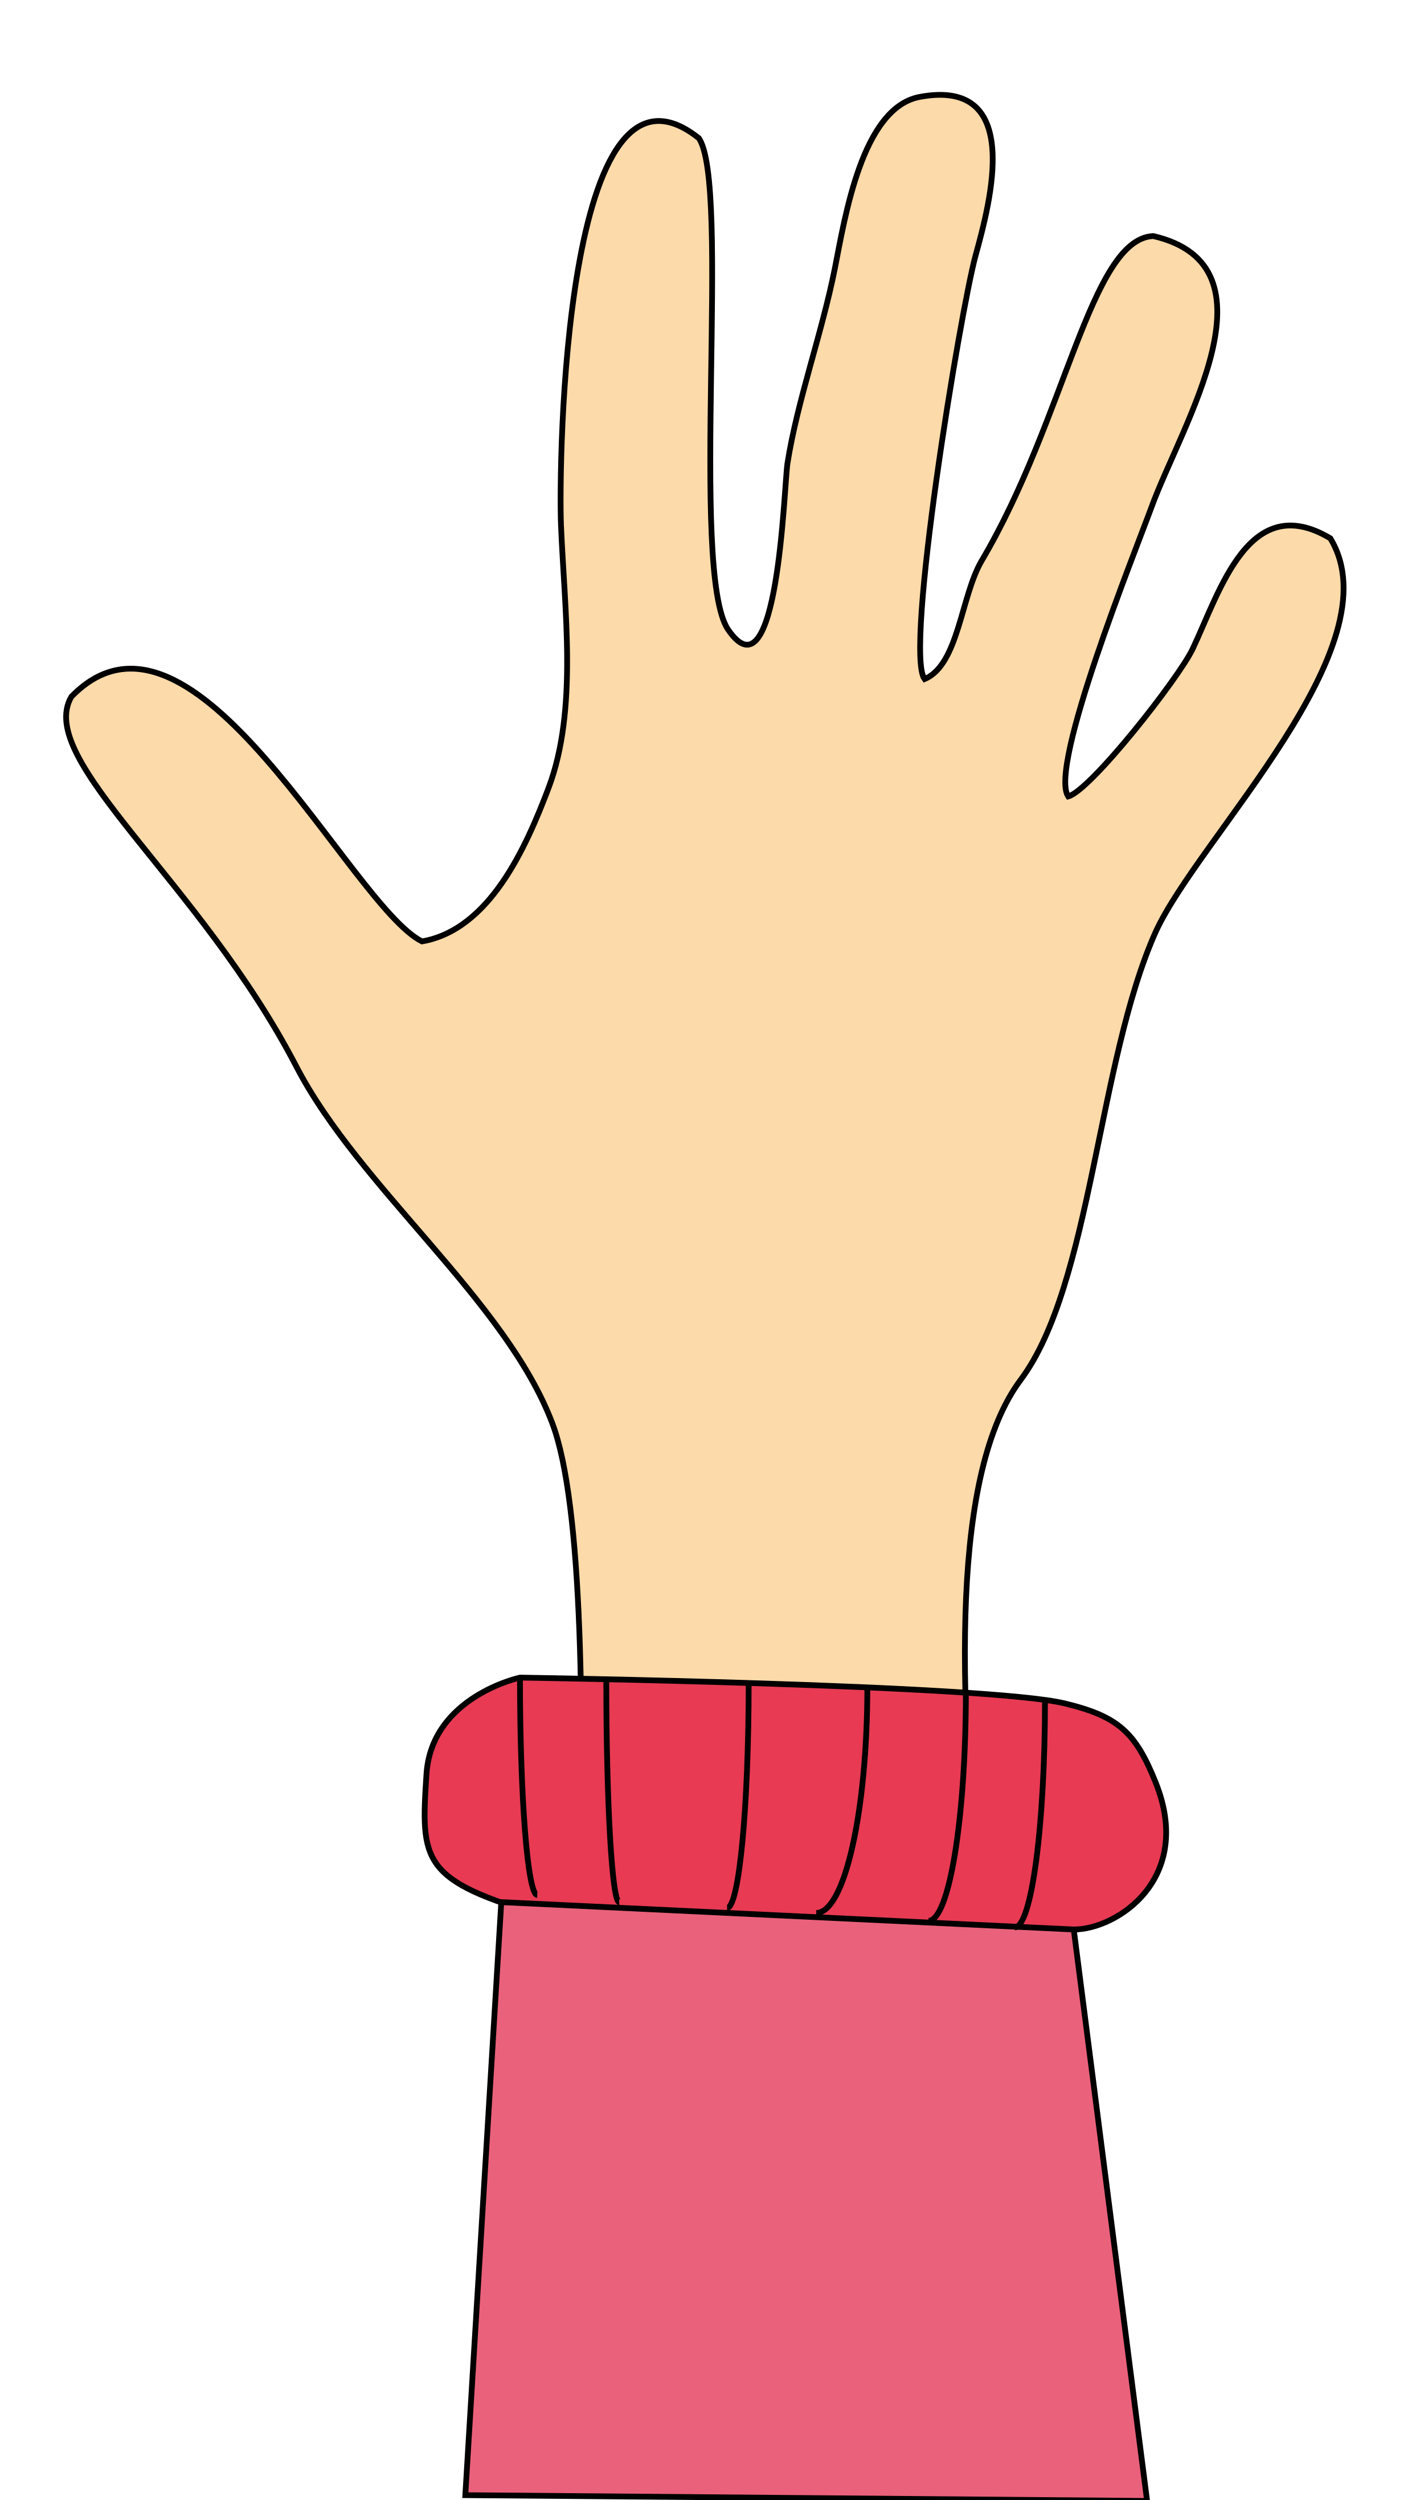 <svg id="圖層_1" data-name="圖層 1" xmlns="http://www.w3.org/2000/svg" viewBox="0 0 990 1737">
  <defs>
    <style>
      .cls-1 {
        fill: #fcdaa9;
      }

      .cls-1, .cls-2, .cls-3, .cls-4 {
        stroke: #000;
        stroke-width: 4px;
      }

      .cls-2 {
        fill: #e83a53;
      }

      .cls-3 {
        fill: #ea617b;
      }

      .cls-4 {
        fill: none;
      }
    </style>
  </defs>
  <title>hand</title>
  <path class="cls-1" d="M485.84,96C391.68,21,388.42,322.22,390,364.61c2.45,59.52,11.82,128.41-8.56,182.63-15.9,42-41.17,98.65-88.05,106.8-50.14-24.87-159-257.23-243.77-170C24,528.08,138.93,611.65,206.2,741.28c44,84.38,145.53,162.24,177.74,247.44,42.4,111.29,7.34,607.4-6.11,744.78l344.06,1.63C728,1560.25,613,1087.78,709.64,958.56c49.33-66,53.4-220.95,93.76-311C833.16,581.89,970.54,449,924.88,374c-56.66-33.83-76.64,36.69-95.8,77-9.78,20.38-70.93,98.24-86.42,102.32-13.86-20.38,46.06-168.77,57.89-201,20.79-57.07,90.91-167.54,1.22-188.33-43.62,2-60.74,126.78-119.44,225.84-14.27,24.46-15.9,72.15-39.54,81.94-14.27-18.75,24.87-255.6,35.47-294.32,10.19-37.1,33.83-123.93-39.13-110.07-39.95,7.75-51.77,84-58.7,119-9,45.25-26.09,91.72-33,135.75-2.45,17.12-6.52,165.91-41.17,115.36-27.31-39.54,2.45-311.85-20.79-342Z"/>
  <path class="cls-2" d="M361.5,1165.5s-61.47,13.18-65,67c-4,61-4,74,83,99,68.24,19.61,337,9,367,9s83.75-35.12,57-102c-14-35-26-46-63-55C686.5,1170.37,361.5,1165.5,361.5,1165.5Z"/>
  <polygon class="cls-3" points="348.5 1321.5 323.5 1733.5 797.5 1737.5 746.5 1340.5 348.5 1321.5"/>
  <path class="cls-4" d="M421.5,1166.5c0,85.67,4,155,9,155"/>
  <path class="cls-4" d="M520.5,1169.5c0,86.23-6.71,156-15,156"/>
  <path class="cls-4" d="M603,1172c0,86.78-15.88,157-35.5,157"/>
  <path class="cls-4" d="M671.5,1175.5c0,87.88-11.63,159-26,159"/>
  <path class="cls-4" d="M726.5,1181.5c0,87.06-9.39,157.5-21,157.5"/>
  <path class="cls-4" d="M361.5,1165.5c0,83.46,5.37,151,12,151"/>
</svg>
